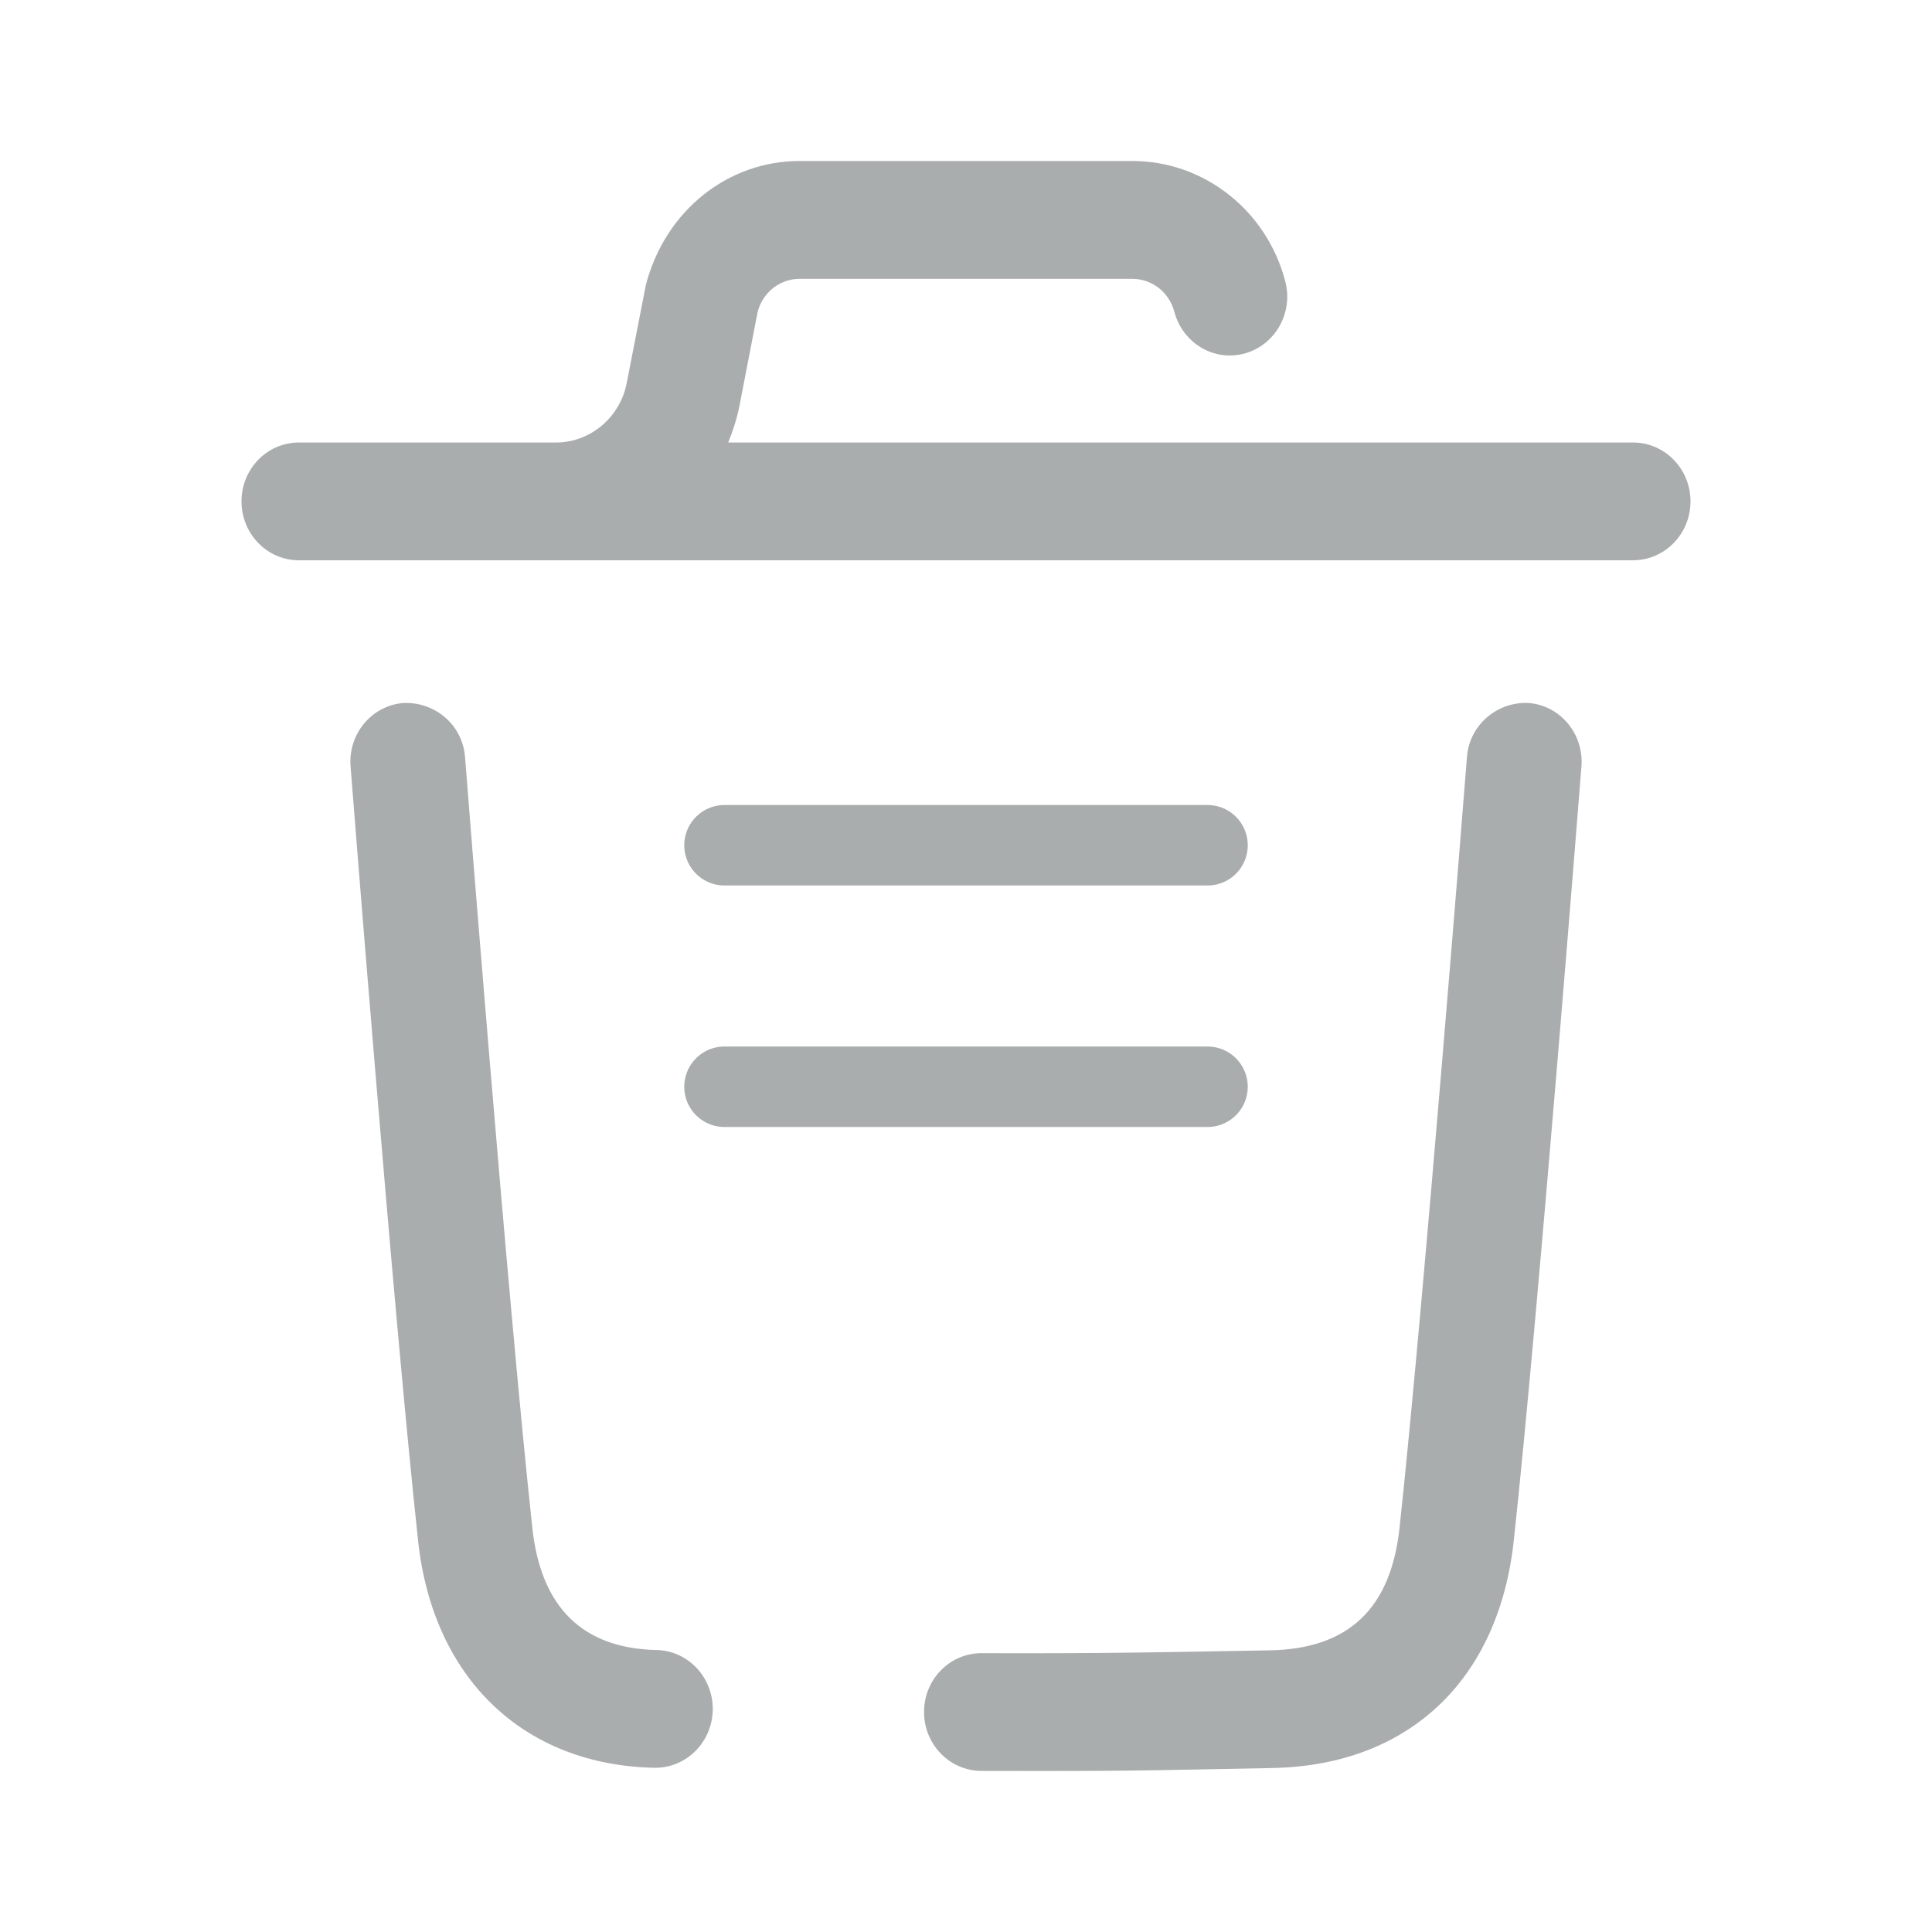 <svg width="24" height="24" viewBox="0 0 24 24" fill="none" xmlns="http://www.w3.org/2000/svg">
<path d="M18.992 8.733C19.385 8.766 19.677 9.119 19.645 9.522C19.64 9.589 19.111 16.314 18.805 19.135C18.618 20.875 17.495 21.932 15.804 21.963C14.519 21.987 14.207 22 12.921 22C12.677 22 12.434 22 12.191 21.999C11.796 21.997 11.477 21.669 11.479 21.264C11.48 20.861 11.799 20.536 12.193 20.536L12.556 20.537C13.012 20.538 13.379 20.536 13.727 20.533L14.246 20.527C14.681 20.521 15.145 20.512 15.778 20.501C16.752 20.482 17.278 19.983 17.386 18.975C17.689 16.174 18.218 9.471 18.223 9.404C18.254 9.001 18.603 8.712 18.992 8.733ZM5.008 8.733C5.401 8.715 5.746 9.002 5.777 9.405C5.782 9.472 6.306 16.157 6.613 18.98C6.719 19.967 7.238 20.477 8.155 20.497C8.549 20.505 8.862 20.84 8.854 21.244C8.845 21.643 8.527 21.96 8.14 21.96H8.125C6.501 21.925 5.378 20.846 5.194 19.143C4.885 16.297 4.36 9.589 4.355 9.521C4.323 9.119 4.615 8.766 5.008 8.733ZM14.068 2C14.956 2 15.736 2.614 15.966 3.494C16.069 3.885 15.842 4.286 15.462 4.391C15.083 4.496 14.691 4.264 14.588 3.873C14.525 3.632 14.311 3.464 14.068 3.464H9.932C9.689 3.464 9.475 3.632 9.412 3.873L9.185 5.046C9.153 5.204 9.105 5.352 9.046 5.497H20.286C20.68 5.497 21 5.824 21 6.228C21 6.633 20.68 6.96 20.286 6.96H3.713C3.319 6.96 3 6.633 3 6.228C3 5.824 3.319 5.497 3.713 5.497H6.907C7.332 5.497 7.702 5.186 7.785 4.76L8.023 3.54C8.264 2.614 9.044 2 9.932 2H14.068Z" fill="#AAADAD"/>
<path d="M9 10.5H15" stroke="#AAADAD" stroke-linecap="round"/>
<path d="M9 13.5H15" stroke="#AAADAD" stroke-linecap="round"/>
</svg>
